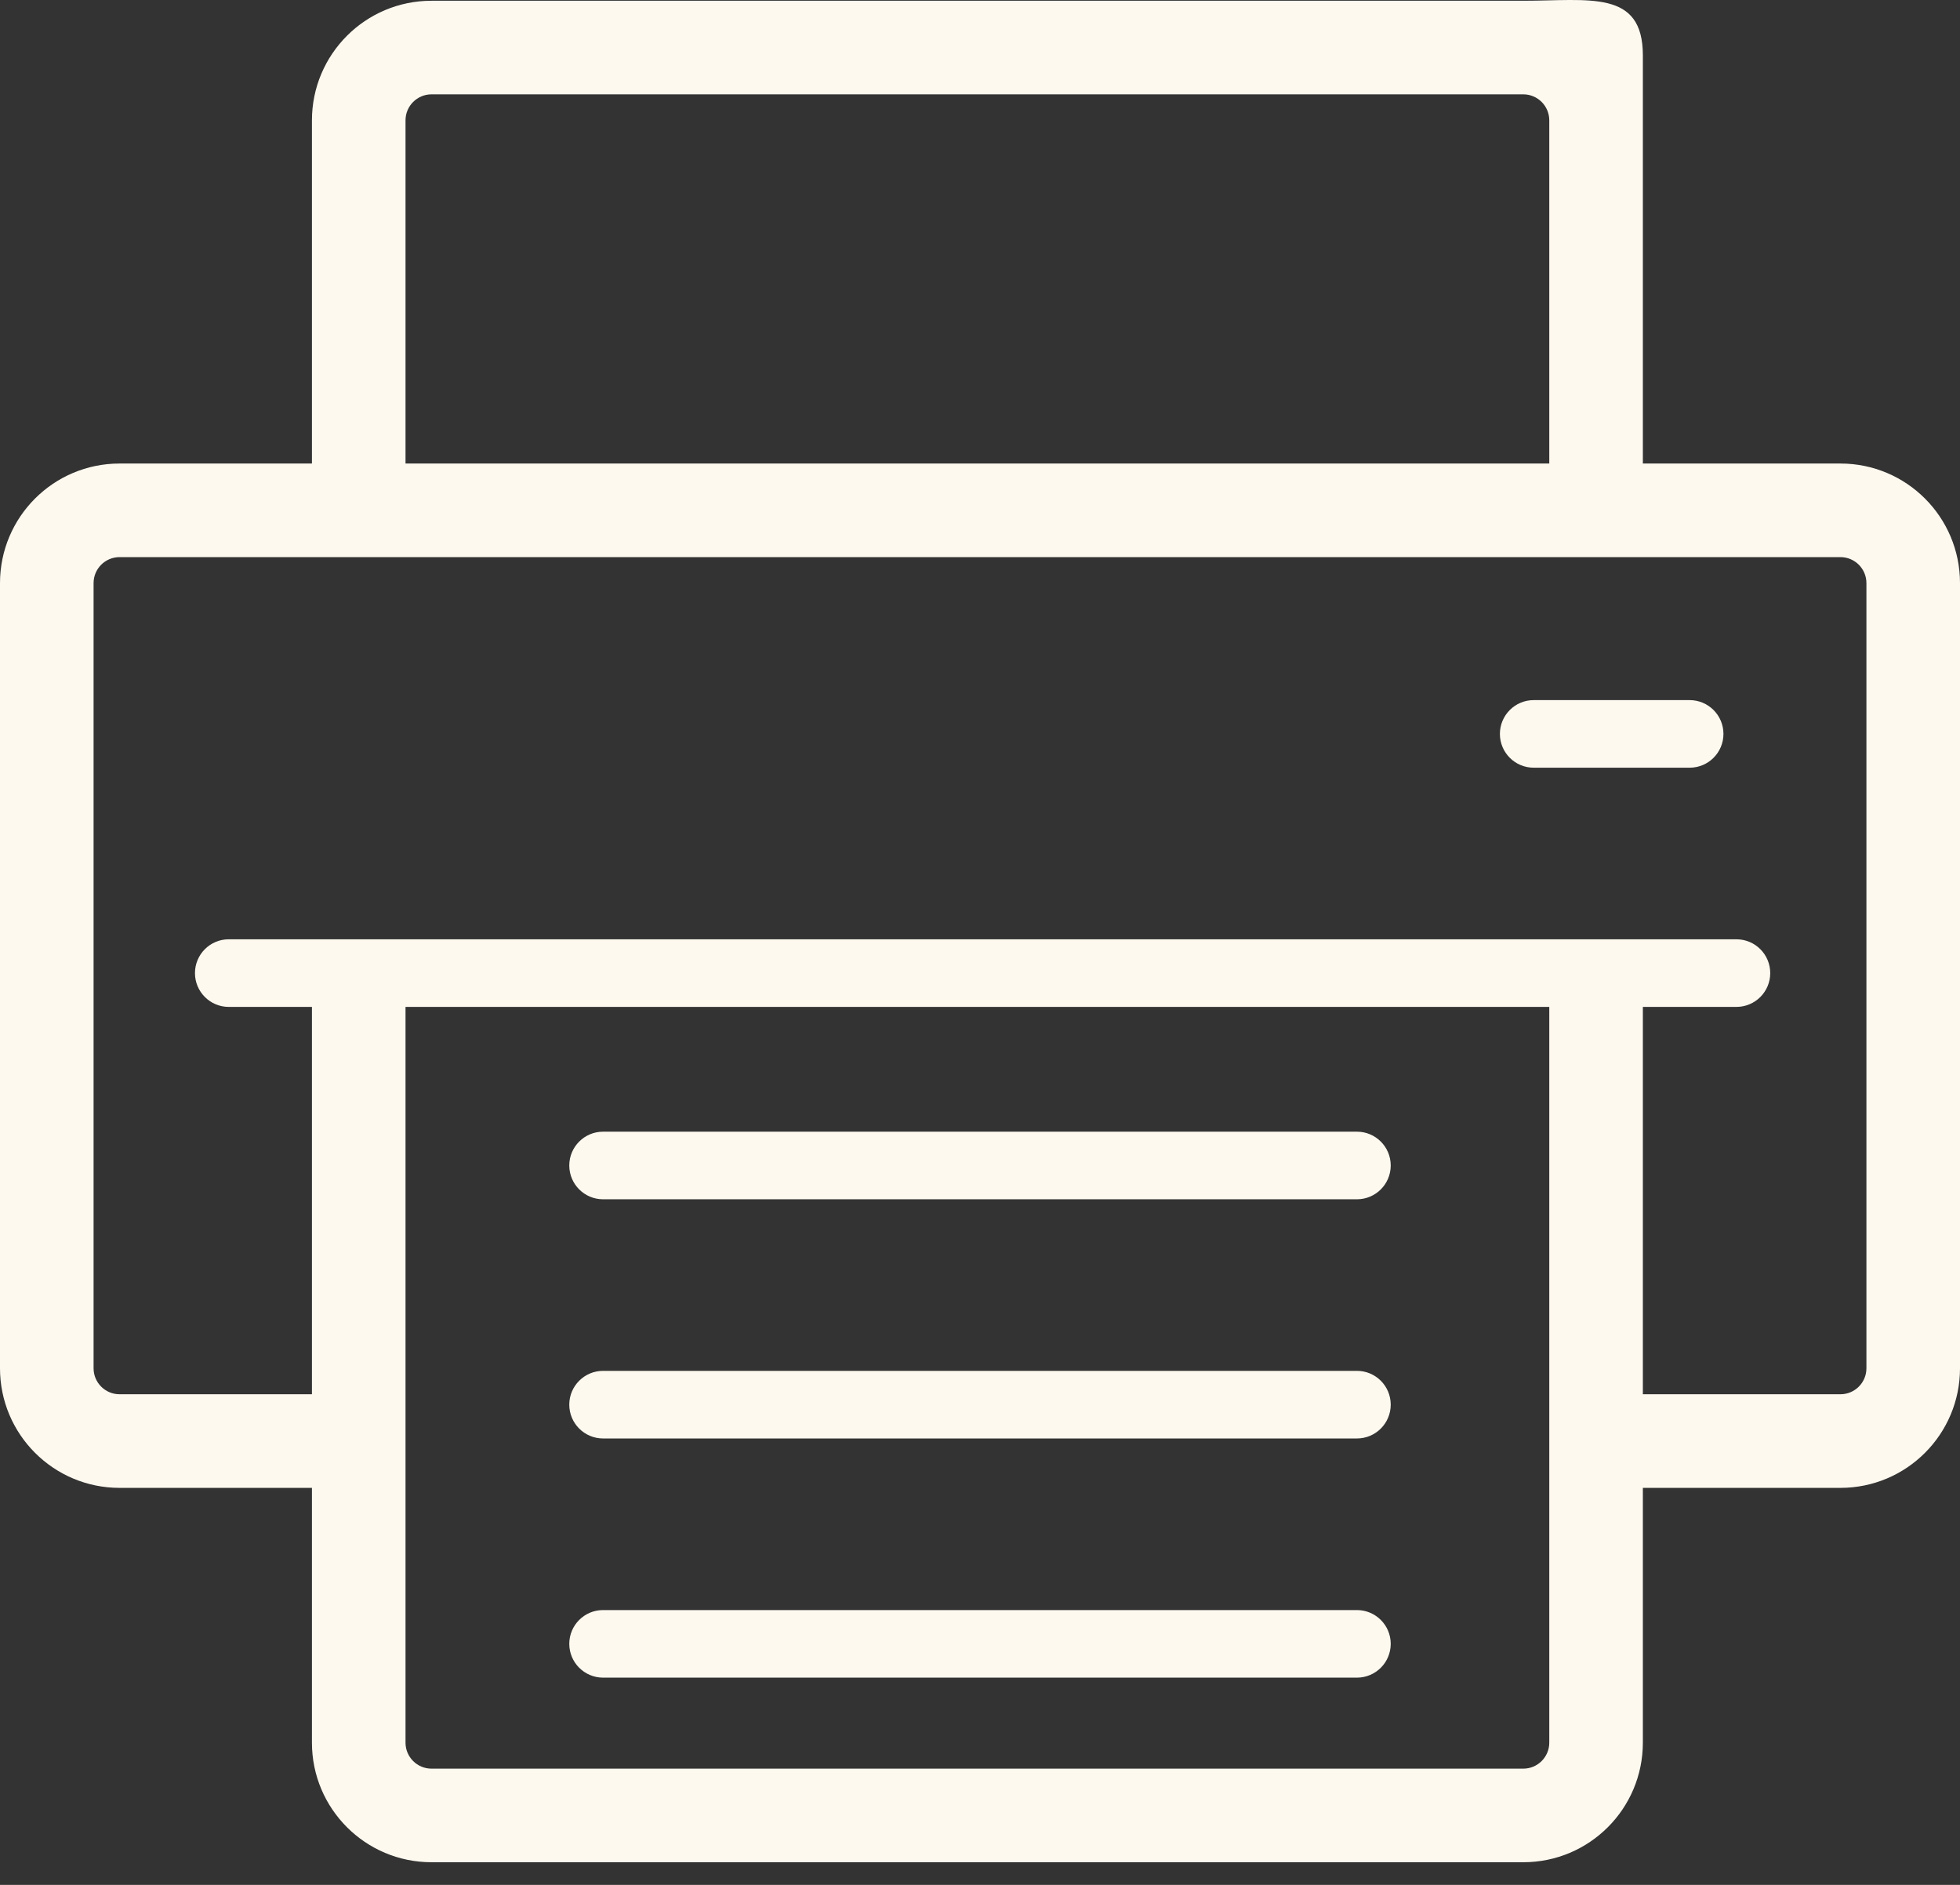 <svg width="78" height="75" viewBox="0 0 78 75" fill="none" xmlns="http://www.w3.org/2000/svg">
    <rect x="0" y="0" width="78" height="75" fill="#333333" stroke="none"/>
    <path d="M60.621 3.754H17.172C16.601 3.754 16.138 4.218 16.138 4.789V20.41H12.414V4.789C12.414 2.161 14.544 0.03 17.172 0.03H60.621C63.249 0.03 65.379 -0.426 65.379 2.203V20.409L61.655 20.41V4.789C61.655 4.218 61.192 3.754 60.621 3.754Z" fill="#FEF9EF"/>
    <path d="M16.138 39.134V69.341C16.138 69.912 16.601 70.375 17.172 70.375H60.621C61.192 70.375 61.655 69.912 61.655 69.341V39.134H65.379V69.341C65.379 71.969 63.249 74.099 60.621 74.099H17.172C14.544 74.099 12.414 71.969 12.414 69.341V39.134H16.138Z" fill="#FEF9EF"/>
    <path d="M73.241 22.168H4.759C4.187 22.168 3.724 22.631 3.724 23.203V54.444C3.724 55.015 4.187 55.478 4.759 55.478H14.276V59.203H4.759C2.131 59.203 0 57.072 0 54.444V23.203C0 20.574 2.131 18.444 4.759 18.444H73.241C75.87 18.444 78 20.574 78 23.203V54.444C78 57.072 75.87 59.203 73.241 59.203H63.828V55.478H73.241C73.813 55.478 74.276 55.015 74.276 54.444V23.203C74.276 22.631 73.813 22.168 73.241 22.168Z" fill="#FEF9EF"/>
    <path fill-rule="evenodd" clip-rule="evenodd" d="M22.655 46.375C22.655 45.632 23.257 45.03 24 45.03H54C54.743 45.03 55.345 45.632 55.345 46.375C55.345 47.118 54.743 47.72 54 47.72H24C23.257 47.72 22.655 47.118 22.655 46.375Z" fill="#FEF9EF"/>
    <path fill-rule="evenodd" clip-rule="evenodd" d="M22.655 55.892C22.655 55.149 23.257 54.547 24 54.547H54C54.743 54.547 55.345 55.149 55.345 55.892C55.345 56.635 54.743 57.237 54 57.237H24C23.257 57.237 22.655 56.635 22.655 55.892Z" fill="#FEF9EF"/>
    <path fill-rule="evenodd" clip-rule="evenodd" d="M22.655 65.409C22.655 64.667 23.257 64.065 24 64.065H54C54.743 64.065 55.345 64.667 55.345 65.409C55.345 66.152 54.743 66.754 54 66.754H24C23.257 66.754 22.655 66.152 22.655 65.409Z" fill="#FEF9EF"/>
    <path fill-rule="evenodd" clip-rule="evenodd" d="M59.69 29.203C59.69 28.46 60.292 27.858 61.035 27.858H67.241C67.984 27.858 68.586 28.46 68.586 29.203C68.586 29.945 67.984 30.547 67.241 30.547H61.035C60.292 30.547 59.69 29.945 59.69 29.203Z" fill="#FEF9EF"/>
    <path fill-rule="evenodd" clip-rule="evenodd" d="M7.759 38.72C7.759 37.977 8.361 37.375 9.103 37.375L69.103 37.375C69.846 37.375 70.448 37.977 70.448 38.72C70.448 39.462 69.846 40.065 69.103 40.065L9.103 40.065C8.361 40.065 7.759 39.462 7.759 38.72Z" fill="#FEF9EF"/>
</svg>